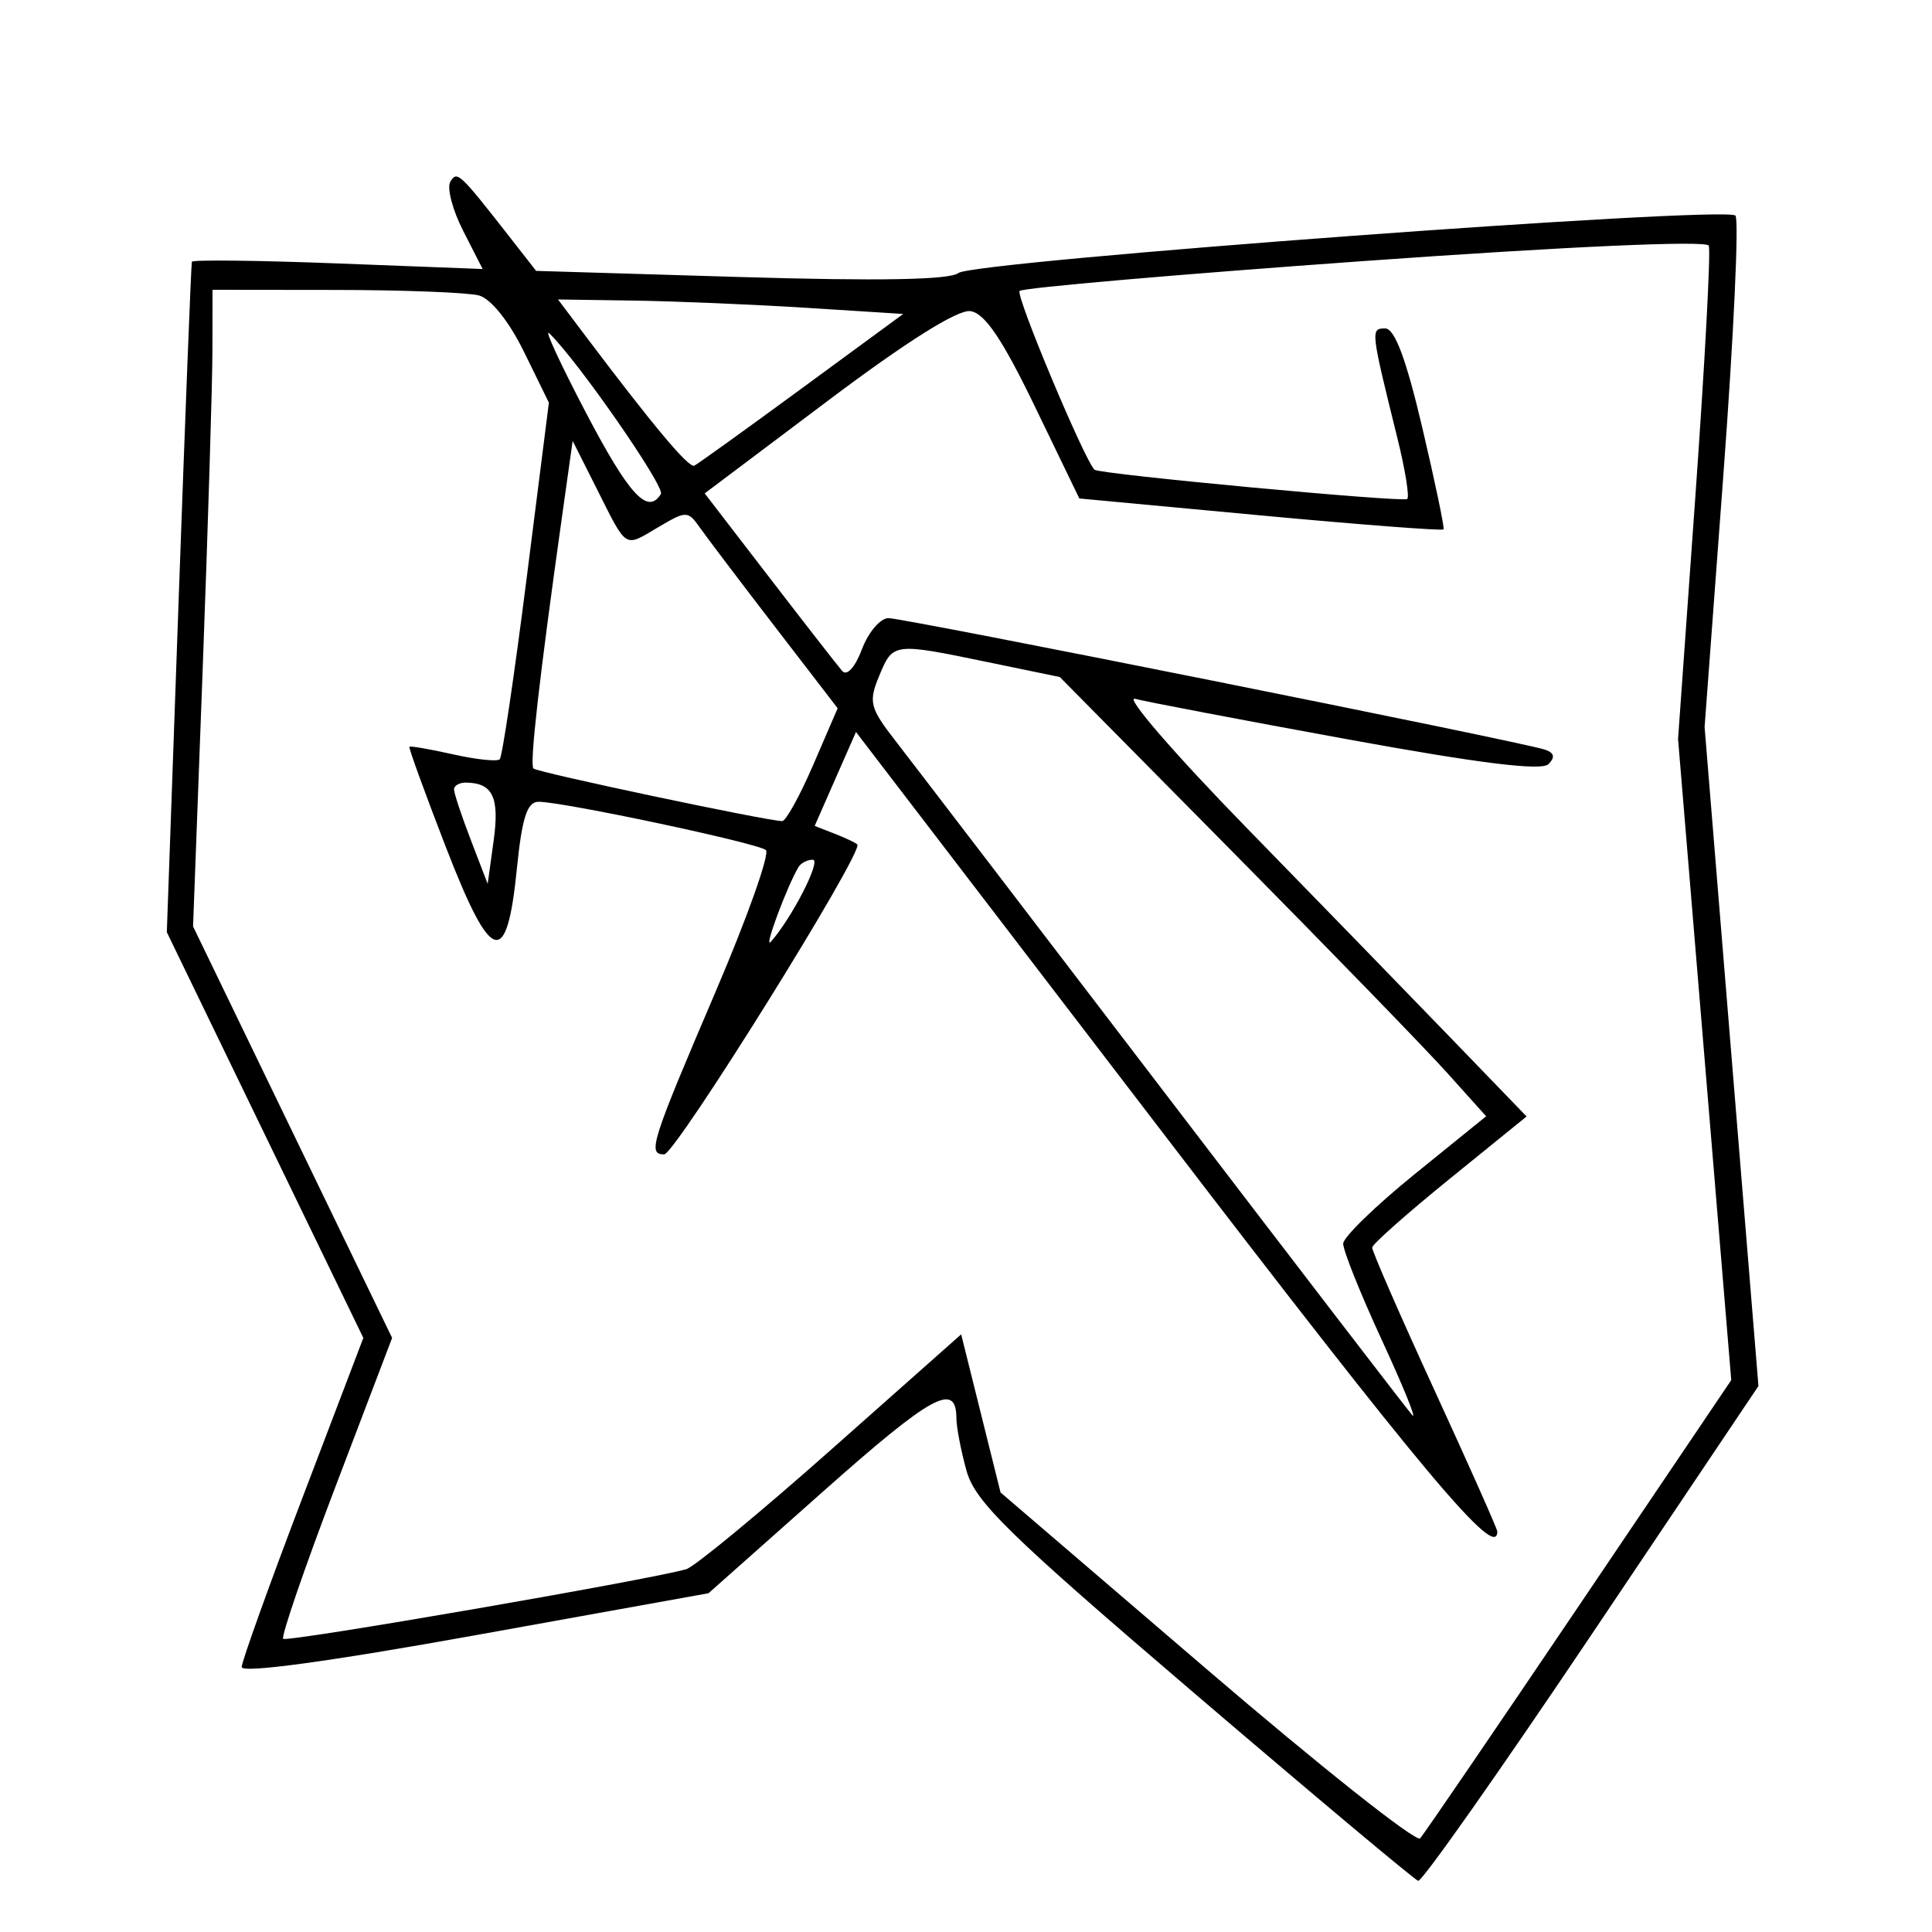 <svg xmlns="http://www.w3.org/2000/svg" width="200" height="200" viewBox="0 0 200 200" version="1.1">
	<path d="M 46.622 18.803 C 46.238 19.424, 46.833 21.713, 47.944 23.890 L 49.963 27.848 34.982 27.272 C 26.742 26.955, 19.938 26.877, 19.863 27.098 C 19.787 27.319, 19.173 43.025, 18.497 62 L 17.269 96.500 27.440 117.500 L 37.612 138.500 31.327 155 C 27.870 164.075, 25.032 171.982, 25.021 172.570 C 25.008 173.238, 34.090 172.003, 49.172 169.286 L 73.345 164.931 85.187 154.416 C 96.480 144.389, 98.993 143.006, 99.006 146.809 C 99.009 147.739, 99.481 150.192, 100.055 152.260 C 100.946 155.467, 104.418 158.857, 123.610 175.260 C 135.990 185.842, 146.430 194.591, 146.810 194.703 C 147.189 194.815, 155.270 183.336, 164.767 169.194 L 182.034 143.481 179.247 109.371 L 176.459 75.262 178.404 49.139 C 179.474 34.772, 180.035 22.702, 179.651 22.318 C 178.614 21.280, 100.716 27.040, 99.208 28.265 C 98.339 28.971, 90.957 29.106, 76.708 28.678 L 55.500 28.042 53 24.842 C 47.528 17.839, 47.332 17.654, 46.622 18.803 M 141.319 27.014 C 121.969 28.397, 105.872 29.794, 105.548 30.119 C 105.103 30.563, 112.272 47.662, 113.307 48.627 C 113.802 49.089, 145.300 52.033, 145.680 51.653 C 145.918 51.416, 145.459 48.584, 144.660 45.361 C 141.884 34.151, 141.867 34, 143.391 34 C 144.381 34, 145.562 37.155, 147.230 44.250 C 148.555 49.888, 149.548 54.635, 149.436 54.801 C 149.324 54.966, 140.795 54.314, 130.482 53.352 L 111.732 51.602 107.116 42.051 C 103.763 35.114, 101.942 32.420, 100.462 32.208 C 99.151 32.021, 93.877 35.336, 85.687 41.496 L 72.950 51.075 79.651 59.787 C 83.337 64.579, 86.727 68.931, 87.185 69.458 C 87.672 70.020, 88.518 69.088, 89.227 67.208 C 89.894 65.444, 91.127 63.995, 91.969 63.988 C 93.549 63.977, 157.391 76.763, 159.917 77.598 C 160.897 77.921, 161.014 78.386, 160.295 79.105 C 159.577 79.823, 153.128 79.024, 139.378 76.511 C 128.445 74.513, 118.600 72.636, 117.500 72.340 C 116.400 72.043, 121.577 78.033, 129.006 85.651 C 136.434 93.268, 146.003 103.117, 150.272 107.538 L 158.032 115.577 150.064 122.038 C 145.681 125.592, 142.074 128.788, 142.048 129.140 C 142.022 129.492, 144.925 136.145, 148.500 143.924 C 152.075 151.704, 155 158.279, 155 158.535 C 155 161.627, 147.446 152.625, 120.468 117.388 L 88.611 75.776 86.472 80.638 L 84.334 85.500 86.380 86.297 C 87.506 86.735, 88.572 87.239, 88.749 87.416 C 89.465 88.131, 69.914 119.500, 68.753 119.500 C 67.009 119.500, 67.381 118.326, 74.112 102.582 C 77.385 94.926, 79.711 88.363, 79.282 87.996 C 78.437 87.275, 58.304 83, 55.753 83 C 54.569 83, 54.039 84.636, 53.507 89.929 C 52.462 100.335, 50.862 99.849, 46.158 87.698 C 43.987 82.089, 42.287 77.413, 42.382 77.306 C 42.477 77.200, 44.514 77.553, 46.909 78.091 C 49.304 78.629, 51.475 78.858, 51.733 78.600 C 51.991 78.342, 53.242 69.929, 54.512 59.905 L 56.821 41.680 54.237 36.411 C 52.694 33.264, 50.817 30.918, 49.577 30.585 C 48.434 30.278, 41.763 30.021, 34.750 30.014 L 22 30 21.991 36.250 C 21.985 39.688, 21.532 54.515, 20.984 69.201 L 19.986 95.901 30.288 117.201 L 40.591 138.500 34.741 153.862 C 31.523 162.311, 29.082 169.416, 29.317 169.650 C 29.697 170.030, 67.191 163.553, 71.040 162.443 C 71.887 162.198, 78.637 156.628, 86.040 150.065 L 99.500 138.131 101.538 146.316 L 103.577 154.500 124.931 172.807 C 136.676 182.877, 146.612 190.752, 147.011 190.307 C 147.410 189.863, 154.820 179.008, 163.478 166.184 L 179.218 142.869 176.465 109.684 L 173.712 76.500 175.500 51.430 C 176.483 37.642, 177.110 25.942, 176.893 25.430 C 176.658 24.873, 162.380 25.509, 141.319 27.014 M 60.590 34.750 C 67.714 44.200, 71.302 48.477, 71.877 48.204 C 72.219 48.041, 77.225 44.441, 83 40.204 L 93.500 32.500 83.500 31.867 C 78 31.520, 69.959 31.182, 65.631 31.117 L 57.763 31 60.590 34.750 M 60.661 42.730 C 65.134 51.262, 67.052 53.342, 68.414 51.139 C 68.872 50.397, 59.811 37.351, 56.858 34.500 C 56.288 33.950, 57.999 37.653, 60.661 42.730 M 58.167 53.571 C 55.807 70.355, 54.812 79.145, 55.223 79.557 C 55.626 79.960, 79.470 85, 80.974 85 C 81.358 85, 82.807 82.372, 84.193 79.159 L 86.713 73.319 80.246 64.909 C 76.689 60.284, 73.190 55.665, 72.471 54.645 C 71.208 52.852, 71.062 52.850, 68.113 54.592 C 64.578 56.680, 64.960 56.922, 61.763 50.571 L 59.282 45.642 58.167 53.571 M 91.013 69.969 C 89.892 72.676, 90.043 73.273, 92.718 76.719 C 94.333 78.799, 106.824 95.125, 120.478 113 C 134.131 130.875, 145.707 145.950, 146.201 146.500 C 146.696 147.050, 145.278 143.554, 143.051 138.732 C 140.823 133.909, 139.022 129.409, 139.048 128.732 C 139.074 128.054, 142.415 124.812, 146.470 121.528 L 153.845 115.555 149.776 111.028 C 147.538 108.537, 137.608 98.307, 127.709 88.293 L 109.711 70.087 102.248 68.543 C 92.456 66.518, 92.442 66.520, 91.013 69.969 M 47 81.717 C 47 82.111, 47.784 84.473, 48.743 86.967 L 50.485 91.500 51.105 87 C 51.720 82.536, 51.011 81.049, 48.250 81.015 C 47.563 81.007, 47 81.322, 47 81.717 M 82.667 89.750 C 81.475 91.730, 79.006 98.377, 79.788 97.500 C 81.963 95.062, 85.067 89, 84.141 89 C 83.578 89, 82.915 89.338, 82.667 89.750" stroke="none" fill="black" fill-rule="evenodd"/>
</svg>